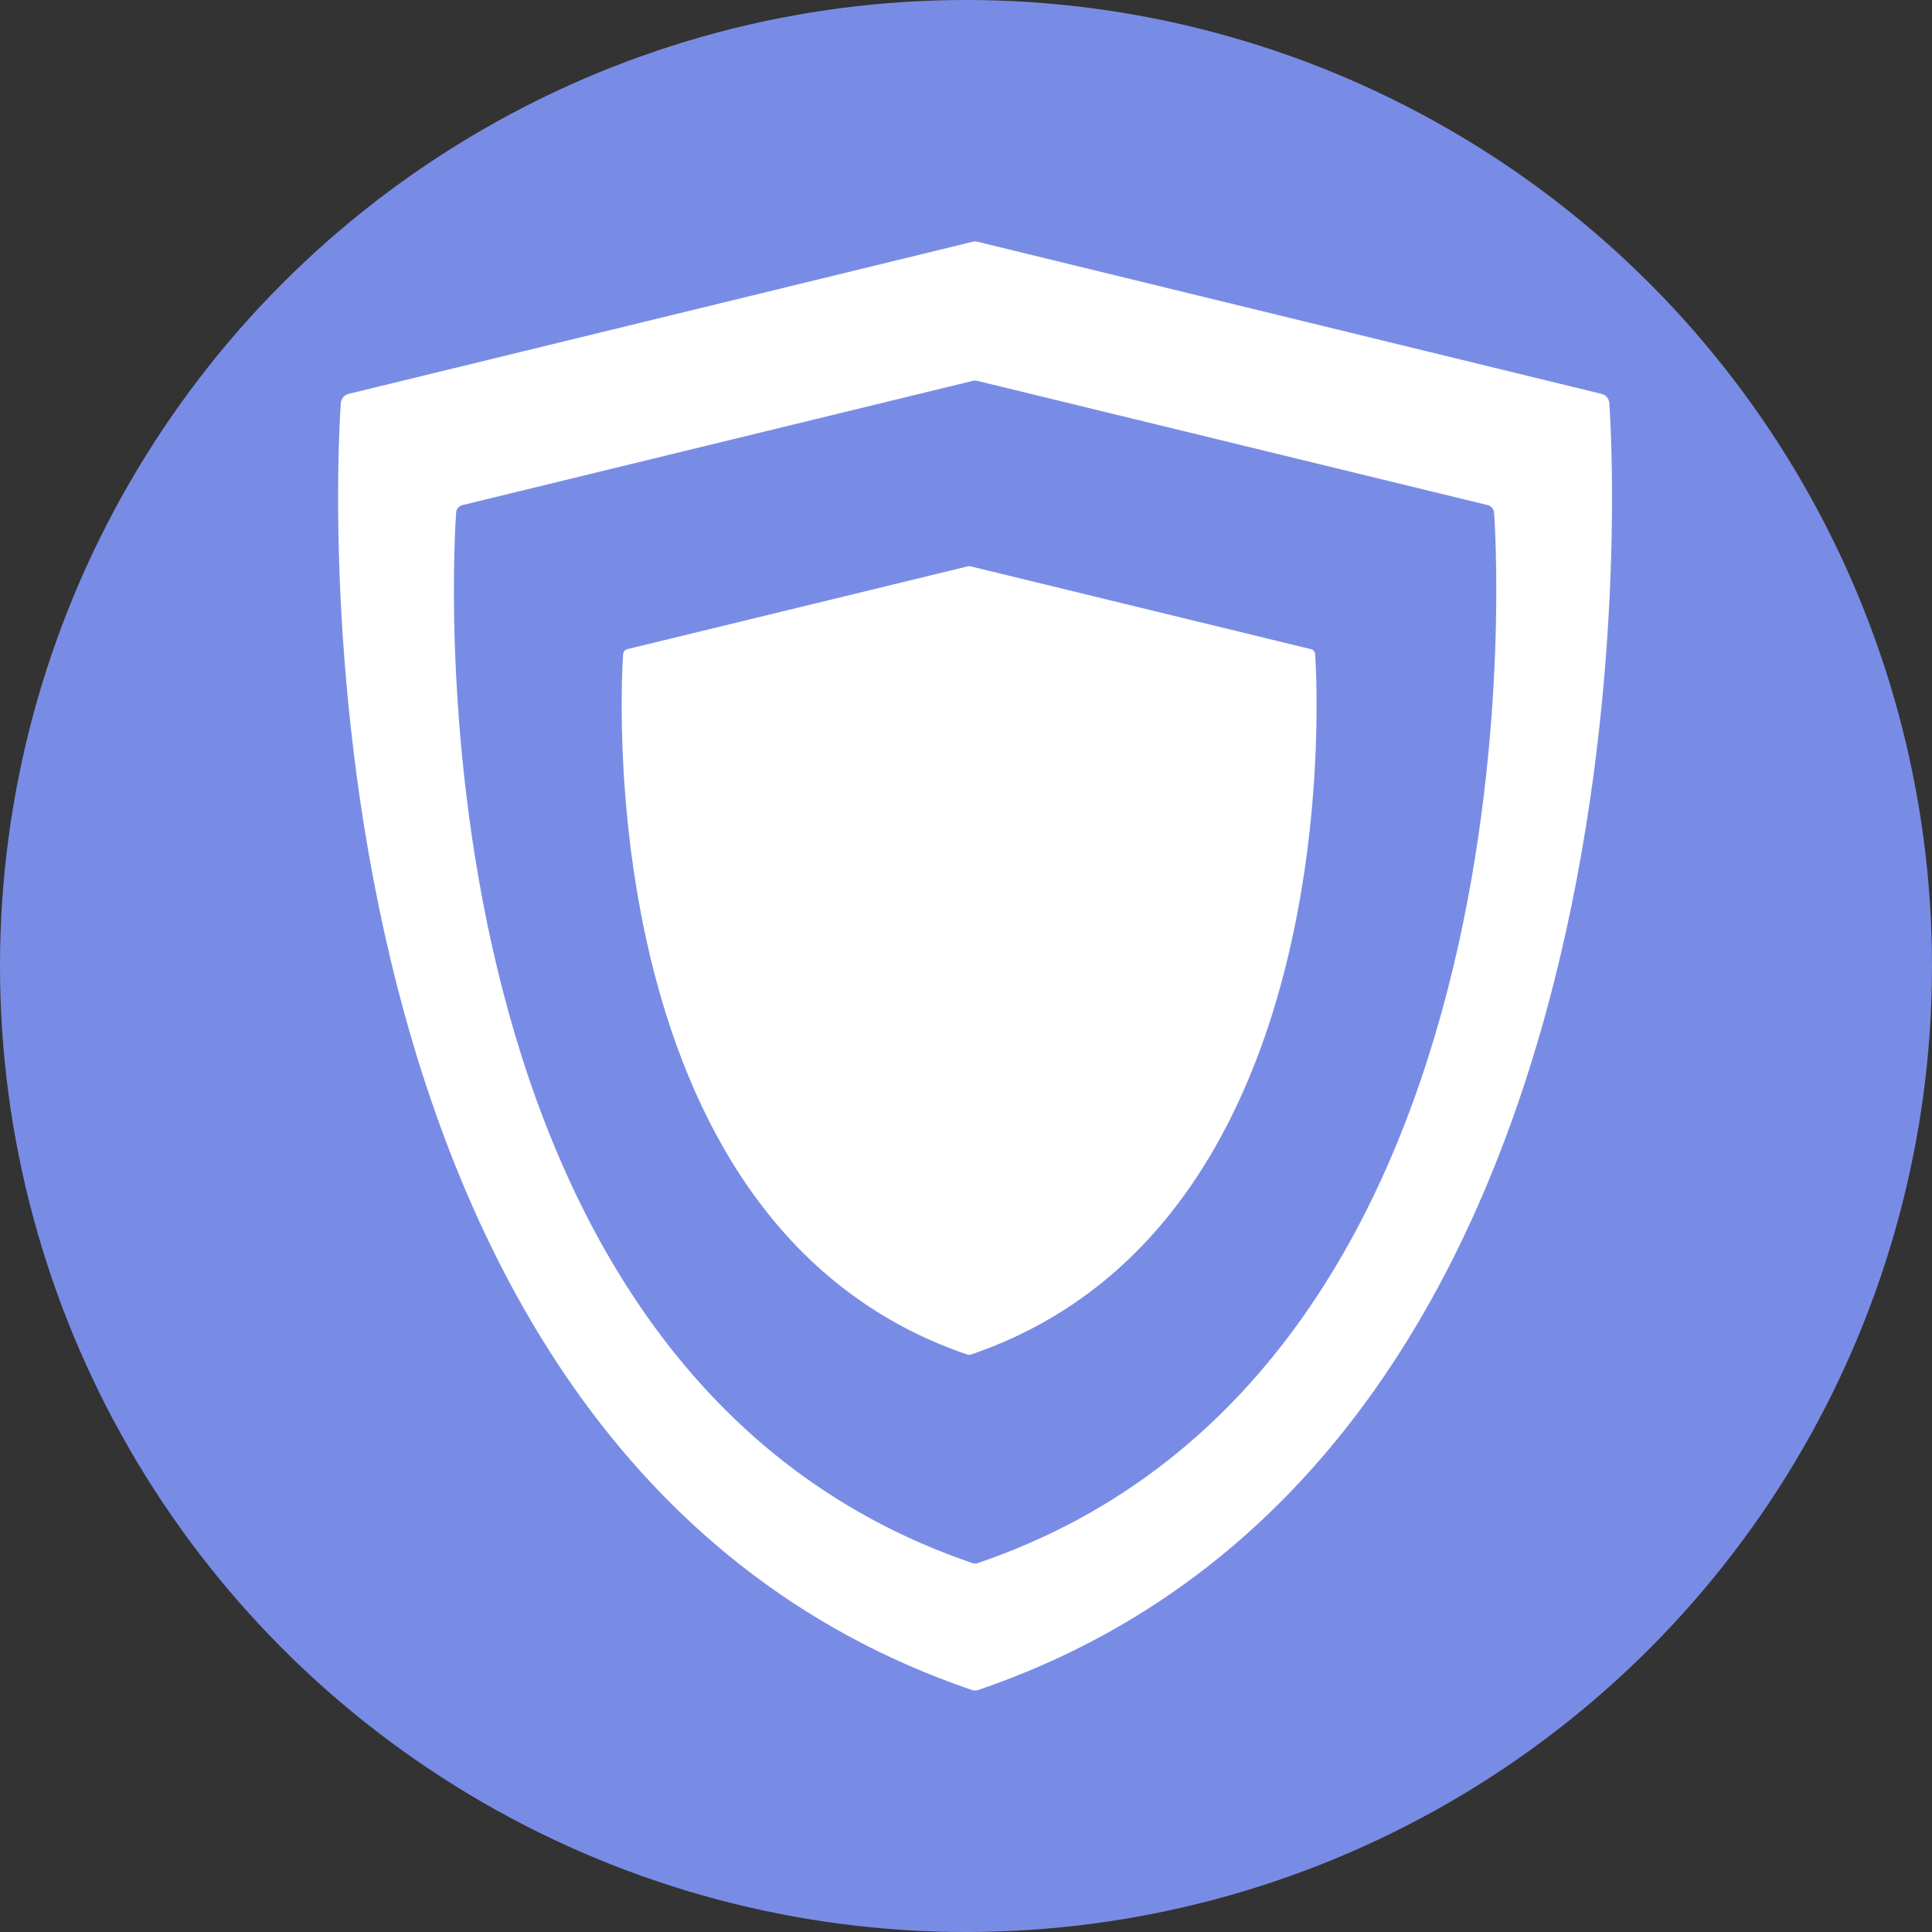 <svg xmlns="http://www.w3.org/2000/svg" width="80" height="80" fill="none" viewBox="0 0 80 80"><rect x="0" y="0" width="80" height="80" fill="#333333" stroke="none"/><circle cx="40" cy="40" r="40" fill="#798CE5"/><path fill="#fff" fill-rule="evenodd" d="M66.539 16.447C66.596 16.514 66.63 16.598 66.637 16.686C66.673 17.118 69.808 59.992 40.511 69.977C40.423 70.007 40.327 70.007 40.239 69.977C10.943 59.992 14.078 17.118 14.113 16.686C14.12 16.598 14.154 16.515 14.211 16.448C14.268 16.38 14.345 16.333 14.43 16.311L40.276 10.011C40.341 9.996 40.409 9.996 40.474 10.011L66.319 16.311C66.405 16.332 66.482 16.38 66.539 16.447ZM61.782 21.025C61.829 21.079 61.857 21.147 61.863 21.218H61.866C61.895 21.571 64.46 56.573 40.486 64.724C40.416 64.751 40.338 64.751 40.268 64.724C16.294 56.573 18.859 21.571 18.888 21.218C18.894 21.147 18.922 21.079 18.968 21.024C19.015 20.97 19.078 20.931 19.147 20.915L40.293 15.768C40.346 15.755 40.402 15.755 40.456 15.768L61.603 20.915C61.673 20.932 61.736 20.97 61.782 21.025Z" clip-rule="evenodd"/><path fill="#fff" d="M40.076 23.451L25.976 26.88C25.93 26.891 25.888 26.917 25.857 26.954C25.826 26.991 25.807 27.036 25.803 27.084C25.785 27.319 24.075 50.655 40.056 56.089C40.103 56.105 40.155 56.105 40.203 56.089C56.184 50.654 54.475 27.319 54.455 27.083C54.452 27.035 54.433 26.989 54.402 26.953C54.371 26.916 54.328 26.891 54.282 26.88L40.183 23.45C40.148 23.44 40.111 23.44 40.076 23.45"/></svg>